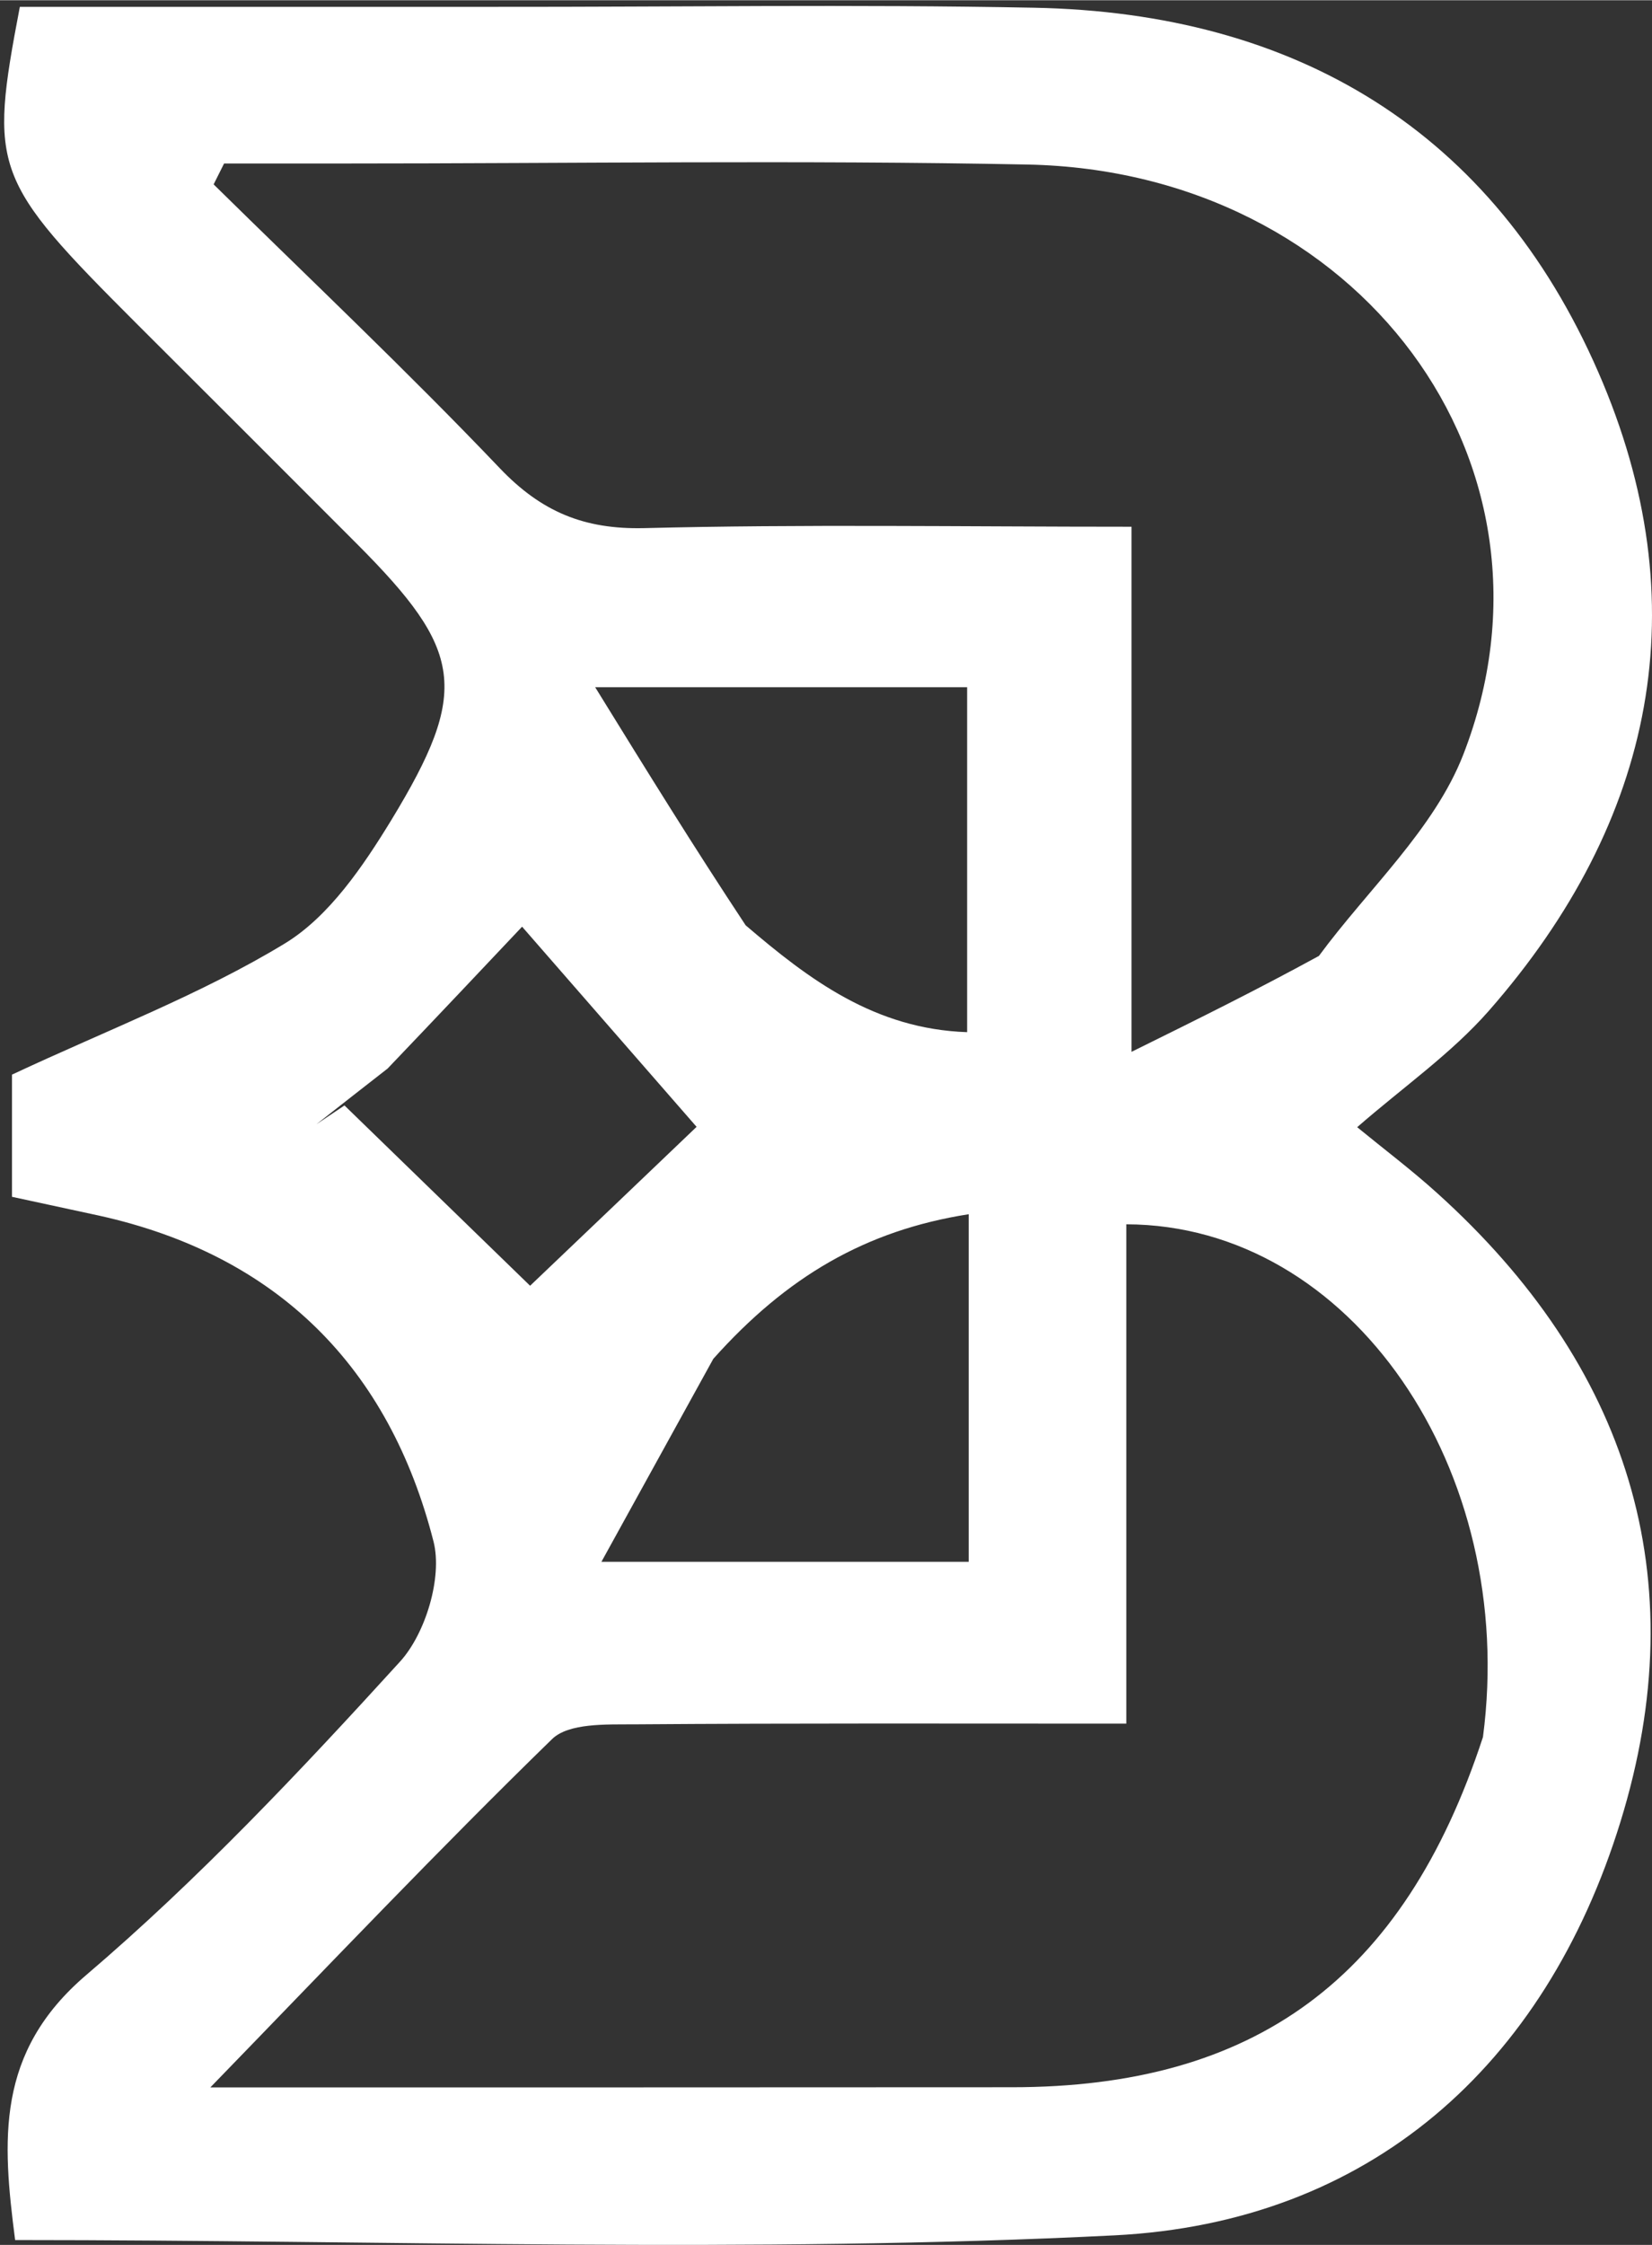 <?xml version="1.0" encoding="UTF-8" standalone="no"?>
<svg
    width="26.5"
    height="36"
    xmlns="http://www.w3.org/2000/svg"
    version="1.1"
    viewBox="0 0 94.956 128.969"
  >
<rect x="0" y="0" width="94.956" height="128.969" fill="#333333" stroke="none"/>
<g className="layer">
    <path
    d="m7.88,18.61c-8.31,-8.31 -8.52,-8.89 -6.74,-18.23c9.04,0 18.18,0 27.31,0c10.33,0.01 20.67,-0.15 30.99,0.05c15.05,0.29 26.39,7.08 32.43,20.94c5.8,13.29 3.27,25.79 -6.29,36.69c-2.16,2.46 -4.92,4.38 -7.57,6.69c1.55,1.27 3.13,2.46 4.59,3.78c10.95,9.87 14.89,22.08 10.54,36.14c-4.34,14.05 -14.45,23.01 -29.07,23.75c-20.91,1.05 -41.92,0.27 -63.2,0.27c-0.74,-5.72 -1.13,-10.78 4.09,-15.23c6.45,-5.5 12.31,-11.72 18.03,-18c1.47,-1.61 2.45,-4.85 1.93,-6.9c-2.55,-10 -8.96,-16.46 -19.23,-18.73c-1.61,-0.35 -3.21,-0.69 -5,-1.08c0,-2.71 0,-5.33 0,-7.02c5.51,-2.58 10.87,-4.61 15.69,-7.54c2.54,-1.55 4.49,-4.43 6.11,-7.08c4.54,-7.46 4.14,-9.75 -1.98,-15.88c-4.12,-4.13 -8.25,-8.25 -12.63,-12.62m77.36,81.18c2.02,-15.34 -7.56,-29.43 -20.5,-29.46c0,9.4 0,18.81 0,28.69c-9.75,0 -19.03,-0.03 -28.31,0.04c-1.6,0.01 -3.75,-0.08 -4.7,0.85c-6.47,6.3 -12.7,12.86 -19.64,20.01c15.93,0 31,0 46.07,-0.01c13.91,0 22.51,-6.17 27.08,-20.12m-9.43,-44.88c2.82,-3.83 6.63,-7.28 8.3,-11.57c6.5,-16.72 -6.02,-33.52 -25.05,-33.9c-13.13,-0.26 -26.27,-0.06 -39.4,-0.06c-2.26,0 -4.52,0 -6.78,0c-0.2,0.4 -0.4,0.8 -0.6,1.2c5.51,5.42 11.13,10.73 16.46,16.32c2.38,2.49 4.83,3.51 8.28,3.43c9.09,-0.23 18.2,-0.08 28.02,-0.08c0,10.07 0,19.59 0,30.17c4.07,-2.01 7.14,-3.53 10.77,-5.51m-32.95,-1.76c3.65,3.12 7.42,5.96 12.73,6.14c0,-6.81 0,-13.19 0,-19.82c-6.76,0 -13.17,0 -21.38,0c3.08,4.99 5.61,9.08 8.65,13.68m-1.86,24.91c-2.02,3.67 -4.04,7.33 -6.43,11.66c7.9,0 14.42,0 21.11,0c0,-6.71 0,-13.1 0,-19.97c-5.94,0.93 -10.47,3.6 -14.68,8.31m-18.72,-16.68c-1.36,1.06 -2.73,2.13 -4.09,3.2c0.54,-0.36 1.07,-0.72 1.61,-1.08c4.09,3.97 8.19,7.95 10.67,10.36c2.87,-2.73 6.92,-6.6 9.57,-9.13c-2.63,-3.01 -6.38,-7.32 -10.03,-11.5c-2.21,2.34 -4.71,4.99 -7.73,8.15z"
    fill="#ffffff"
    id="svg_3"
    />
</g>
</svg>